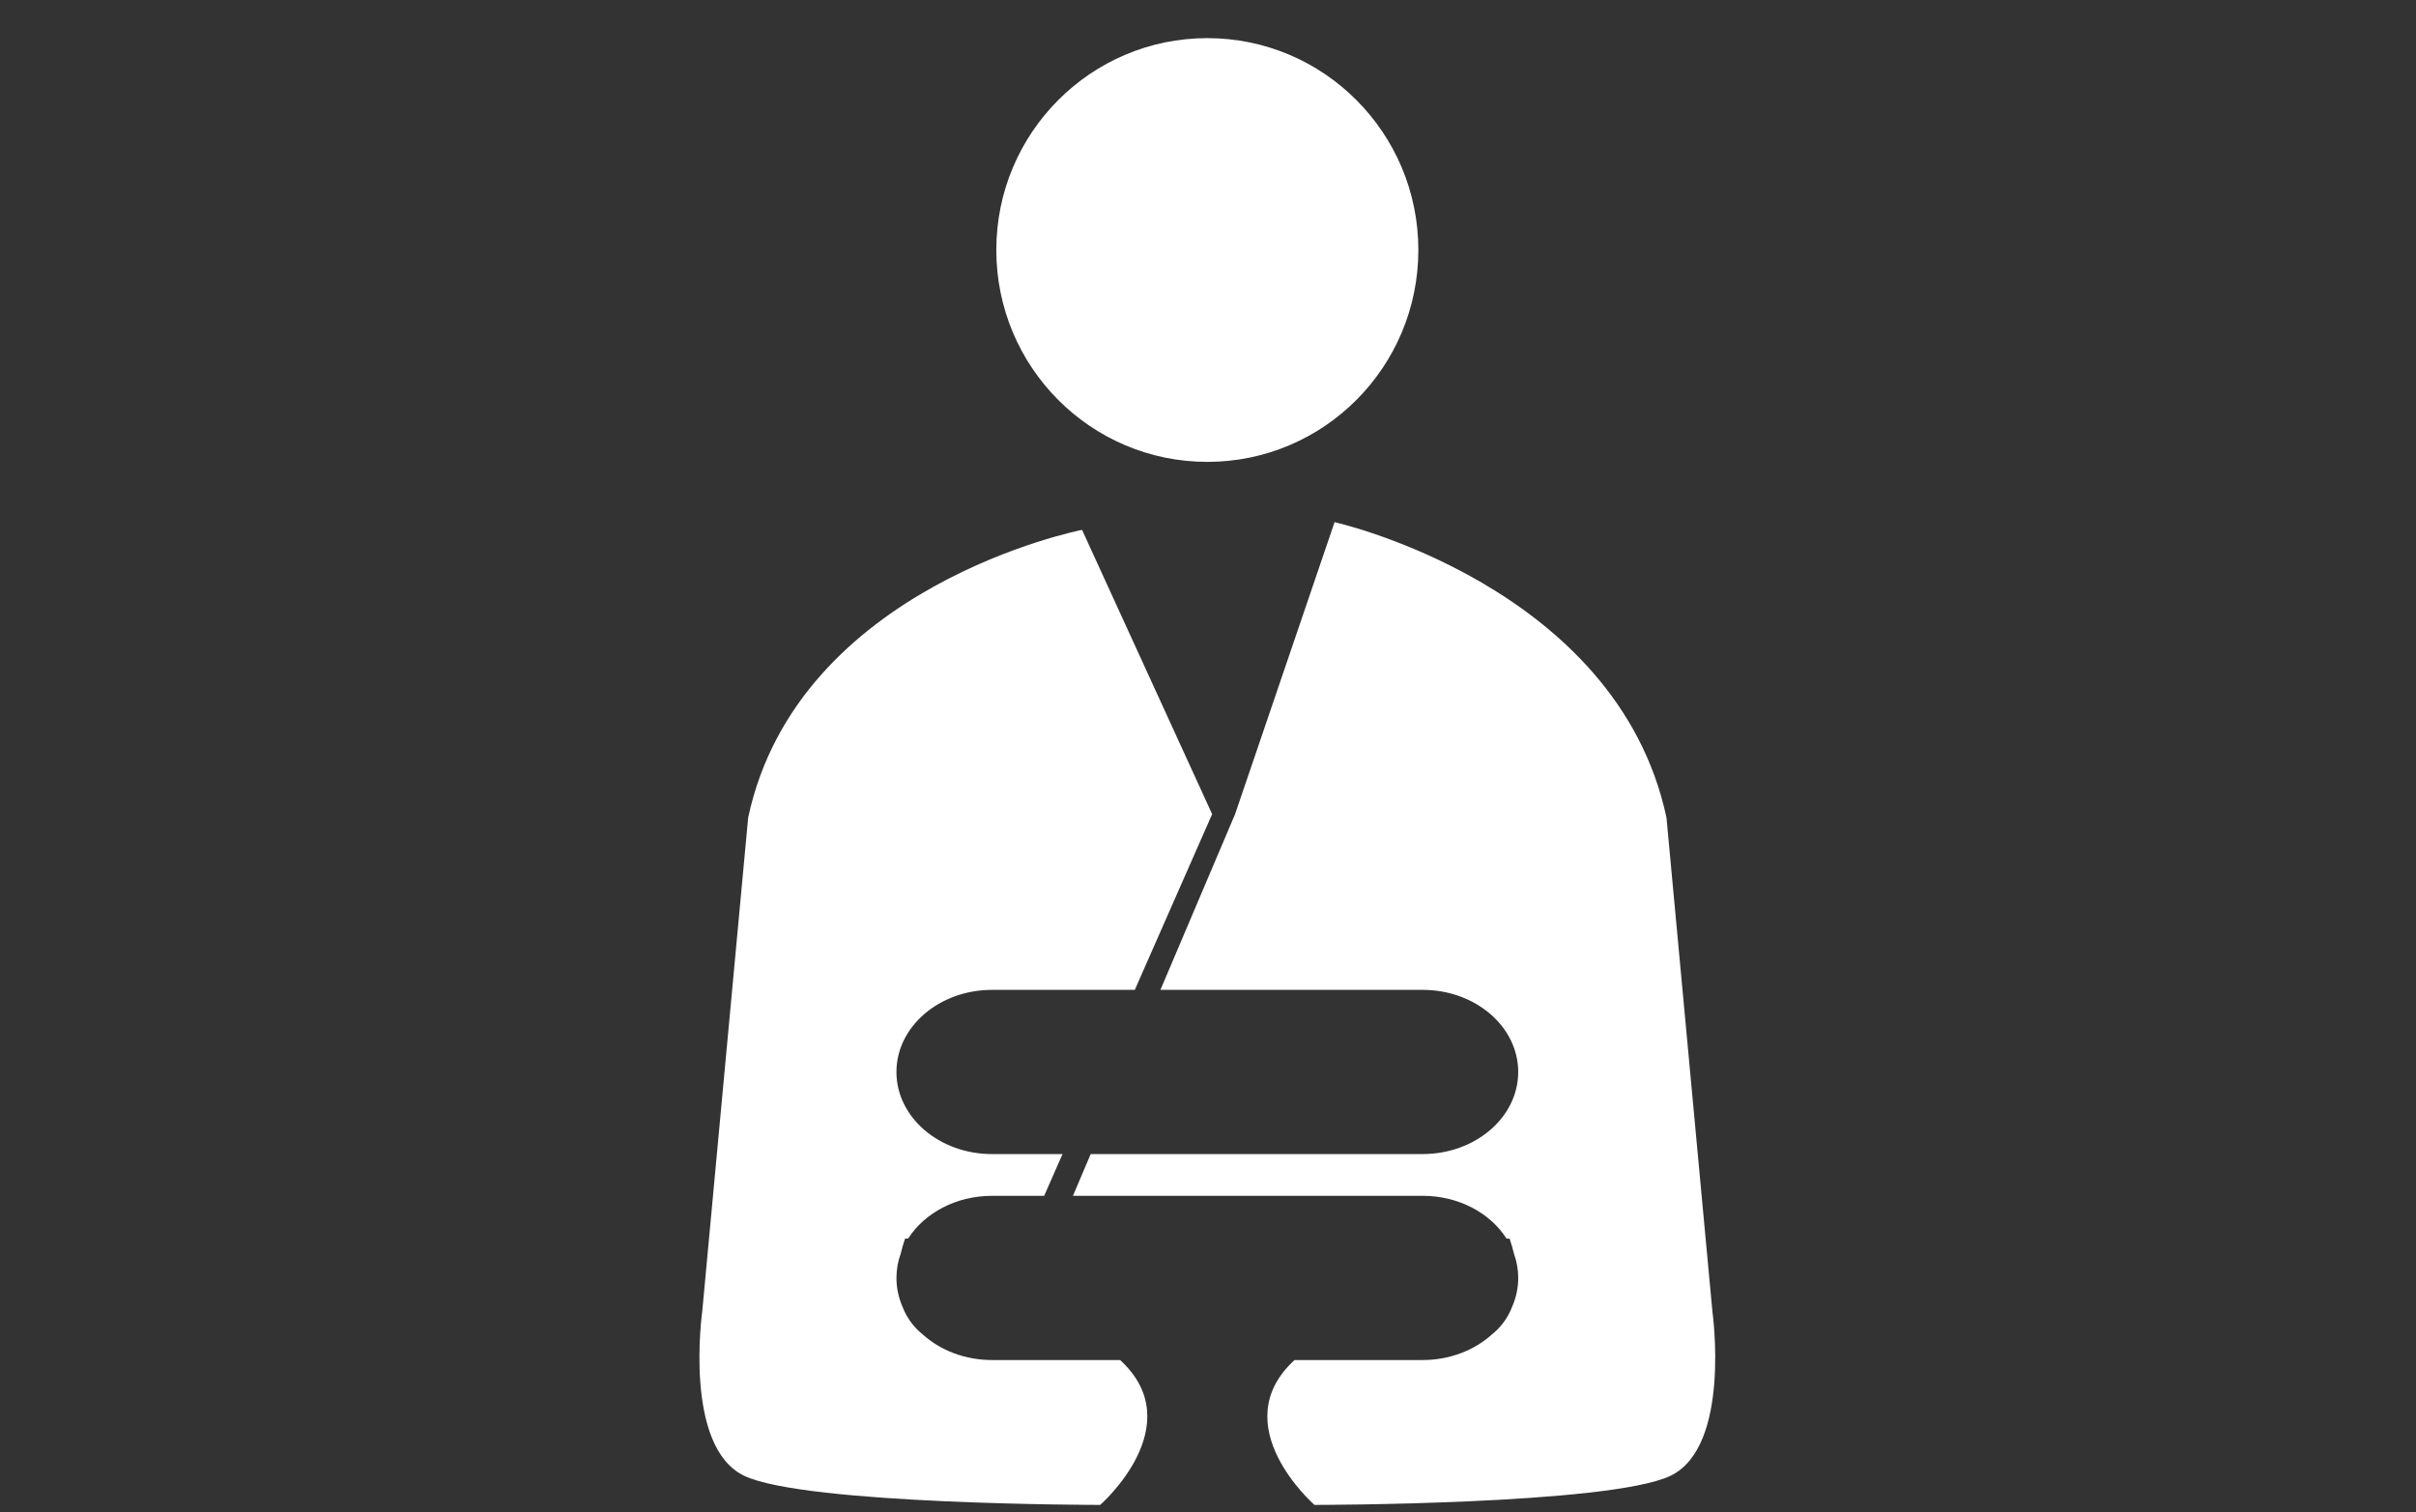 <svg width="1027" height="643" viewBox="0 0 1027 643" fill="none" xmlns="http://www.w3.org/2000/svg">
<rect x="0" y="0" width="1027" height="643" fill="#333333" stroke="none"/>
<g clip-path="url(#clip0_19_6)">
<g clip-path="url(#clip1_19_6)">
<g clip-path="url(#clip2_19_6)">
<path d="M513.215 196.388C562.755 196.388 602.915 156.054 602.915 106.301C602.915 56.547 562.755 16.213 513.215 16.213C463.676 16.213 423.516 56.547 423.516 106.301C423.516 156.054 463.676 196.388 513.215 196.388Z" fill="white"/>
<path d="M476.142 578.288H421.722C410.11 578.288 399.642 574.102 392.239 567.401C389.437 565.176 385.767 561.33 383.531 555.378C381.937 551.636 381.068 547.589 381.068 543.375C381.068 539.772 381.702 536.307 382.882 533.043C383.358 531.02 383.959 528.906 384.725 526.688L386.07 526.591C392.984 515.788 406.356 508.463 421.722 508.463H443.857L451.661 490.716H421.722C399.27 490.716 381.061 475.082 381.061 455.804C381.061 436.525 399.263 420.892 421.722 420.892H482.387L515.258 346.175L459.962 225.299C459.962 225.299 339.185 248.832 318.037 347.623L298.517 557.554C298.517 557.554 290.382 615.182 316.408 627.537C342.435 639.886 467.669 639.886 467.669 639.886C467.669 639.886 506.412 606.069 476.142 578.288Z" fill="white"/>
<path d="M727.907 557.554L708.387 347.616C687.239 248.825 567.304 222.021 567.304 222.021L525.014 346.168L493.281 420.885H604.695C627.154 420.885 645.363 436.518 645.363 455.797C645.363 475.076 627.154 490.709 604.695 490.709H463.632L456.098 508.456H604.702C620.103 508.456 633.509 515.816 640.409 526.654L641.706 526.682C642.472 528.906 643.072 531.02 643.555 533.043C644.728 536.307 645.37 539.779 645.37 543.369C645.37 547.554 644.508 551.573 642.928 555.288C640.699 561.296 637.007 565.17 634.185 567.401C626.775 574.102 616.308 578.288 604.702 578.288H550.282C520.012 606.069 558.755 639.886 558.755 639.886C558.755 639.886 683.989 639.886 710.016 627.538C736.042 615.189 727.907 557.554 727.907 557.554Z" fill="white"/>
</g>
</g>
</g>
<defs>
<clipPath id="clip0_19_6">
<rect width="1026.42" height="642.227" fill="white"/>
</clipPath>
<clipPath id="clip1_19_6">
<rect width="1023.97" height="642.746" fill="white" transform="translate(1.228 -0.26)"/>
</clipPath>
<clipPath id="clip2_19_6">
<rect width="431.798" height="637.546" fill="white" transform="translate(297.313 2.34)"/>
</clipPath>
</defs>
</svg>
